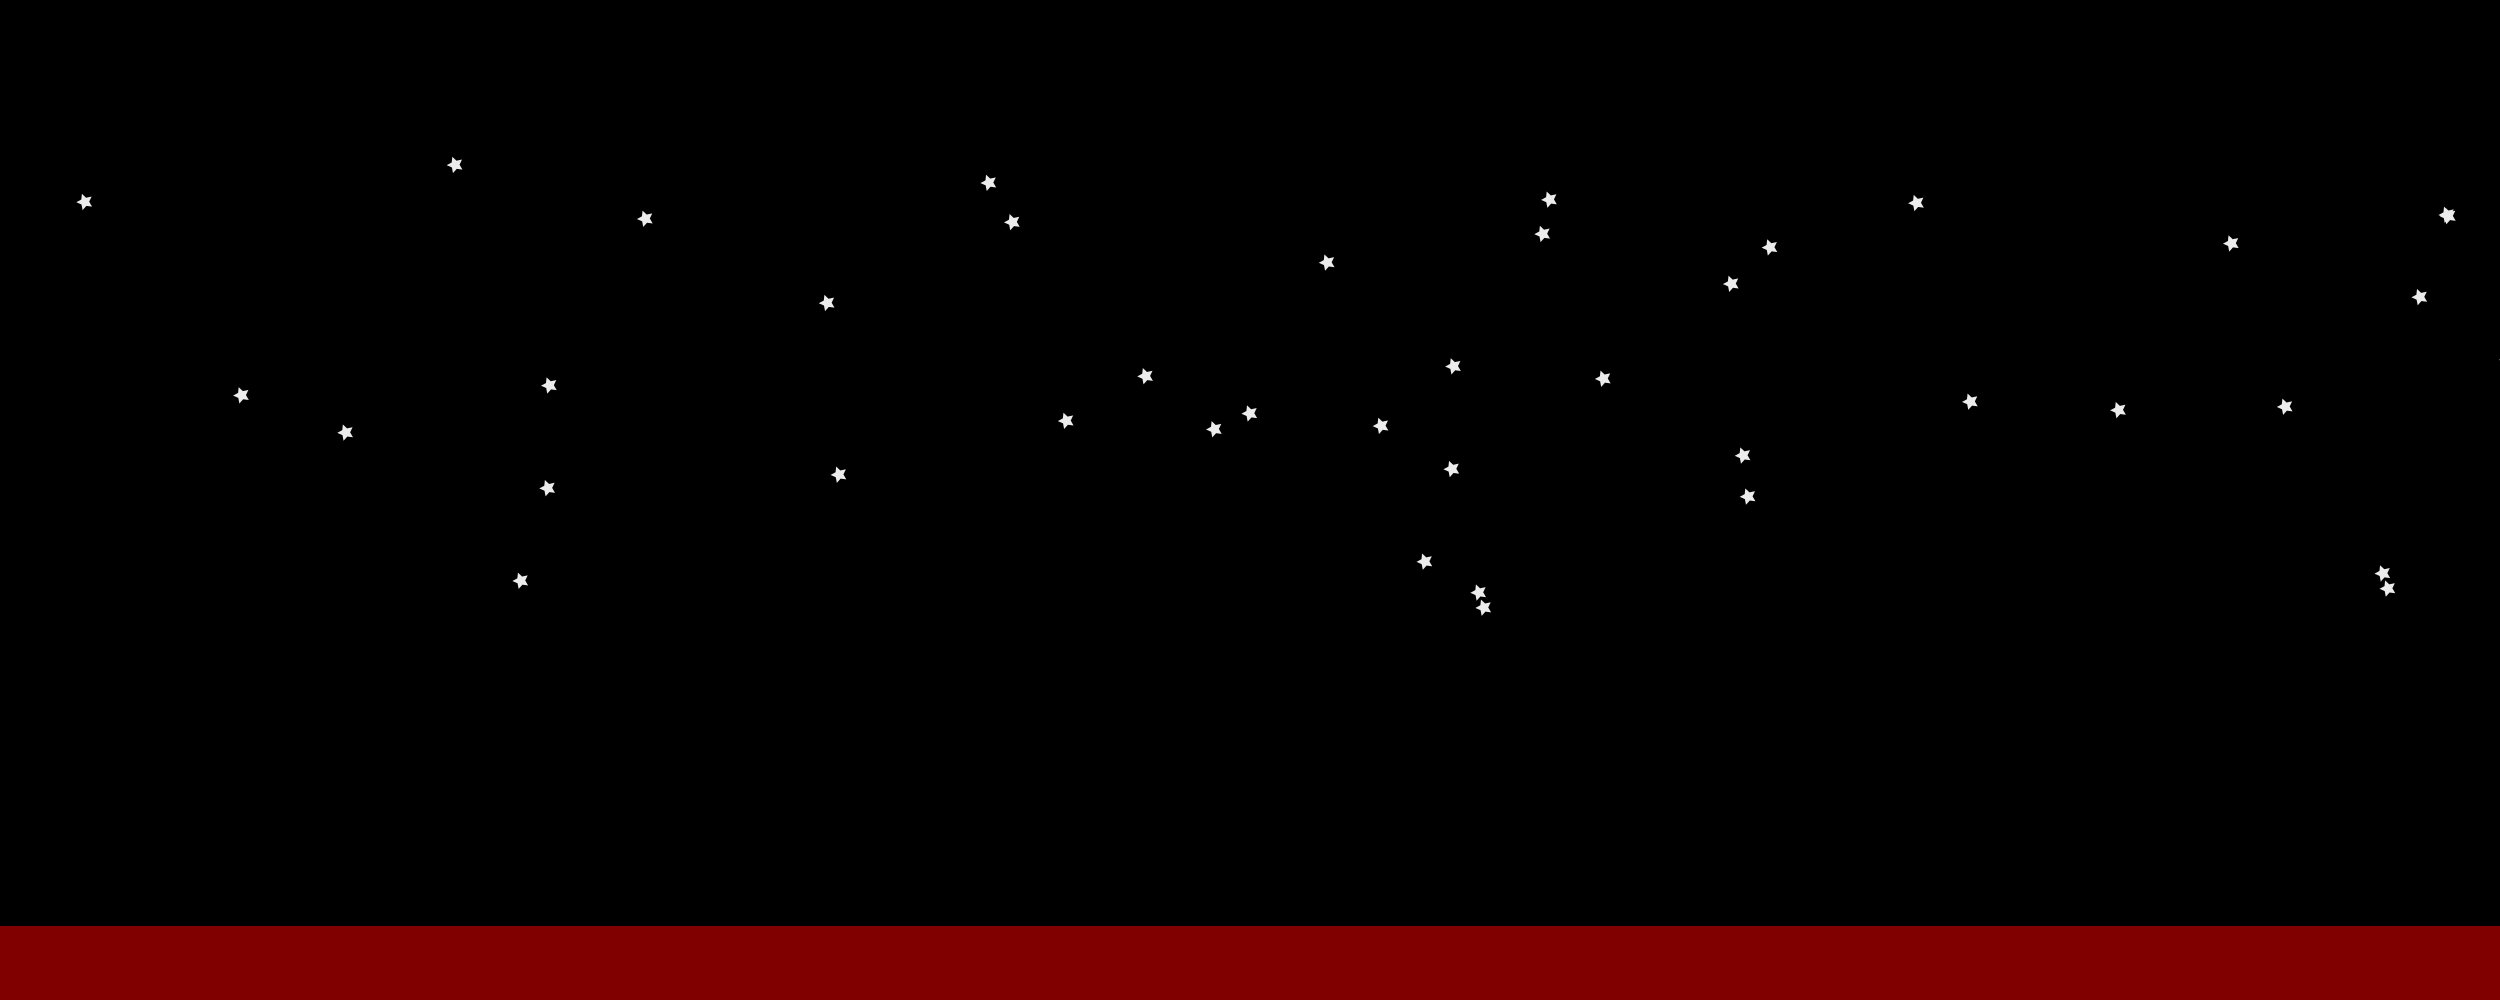 <?xml version="1.0" encoding="UTF-8" standalone="no"?>
<!-- Created with Inkscape (http://www.inkscape.org/) -->

<svg
   xmlns:dc="http://purl.org/dc/elements/1.1/"
   xmlns:cc="http://creativecommons.org/ns#"
   xmlns:rdf="http://www.w3.org/1999/02/22-rdf-syntax-ns#"
   xmlns:svg="http://www.w3.org/2000/svg"
   xmlns="http://www.w3.org/2000/svg"
   xmlns:sodipodi="http://sodipodi.sourceforge.net/DTD/sodipodi-0.dtd"
   xmlns:inkscape="http://www.inkscape.org/namespaces/inkscape"
   width="3000"
   height="1200"
   id="svg2"
   version="1.1"
   inkscape:version="0.48.4 r9939"
   sodipodi:docname="tatakasForest.svg"
   inkscape:export-filename="/home/psamtani/development/openFrameworks_0.8.1/apps/myApps/HandFighter/bin/data/tatakasForest.png"
   inkscape:export-xdpi="90"
   inkscape:export-ydpi="90">
  <rect width="100%" height="100%" fill="#808080" stroke="none"/>
  <defs
     id="defs4" />
  <sodipodi:namedview
     id="base"
     pagecolor="#ffffff"
     bordercolor="#666666"
     borderopacity="1.0"
     inkscape:pageopacity="0.0"
     inkscape:pageshadow="2"
     inkscape:zoom="0.49497475"
     inkscape:cx="1160.886"
     inkscape:cy="-105.15573"
     inkscape:document-units="px"
     inkscape:current-layer="layer1"
     showgrid="false"
     inkscape:window-width="1920"
     inkscape:window-height="1021"
     inkscape:window-x="0"
     inkscape:window-y="27"
     inkscape:window-maximized="1" />
  <g
     inkscape:label="Layer 1"
     inkscape:groupmode="layer"
     id="layer1"
     transform="translate(0,147.638)">
    <rect
       style="fill:#800000"
       id="rect2985"
       width="3018.11"
       height="95.732"
       x="-2.857"
       y="959.488" />
    <rect
       style="fill:#000000"
       id="rect3006"
       width="3027.499"
       height="1133.829"
       x="-4.041"
       y="-170.36" />
    <path
       sodipodi:type="star"
       style="fill:#ececec"
       id="path3010"
       sodipodi:sides="5"
       sodipodi:cx="290"
       sodipodi:cy="326.64789"
       sodipodi:r1="10.301575"
       sodipodi:r2="5.1507874"
       sodipodi:arg1="0.5880026"
       sodipodi:arg2="1.2163211"
       inkscape:flatsided="false"
       inkscape:rounded="0"
       inkscape:randomized="0"
       d="m 298.571,332.362 -6.784,-0.884 -4.574,5.087 -1.256,-6.725 -6.252,-2.778 6.007,-3.272 0.71,-6.804 4.969,4.702 6.69,-1.427 -2.937,6.178 z"
       inkscape:transform-center-x="0.86088784"
       inkscape:transform-center-y="0.12830542" />
    <path
       transform="translate(989.714,30.601)"
       sodipodi:type="star"
       style="fill:#ececec"
       id="path3010-6"
       sodipodi:sides="5"
       sodipodi:cx="290"
       sodipodi:cy="326.64789"
       sodipodi:r1="10.301575"
       sodipodi:r2="5.1507874"
       sodipodi:arg1="0.5880026"
       sodipodi:arg2="1.2163211"
       inkscape:flatsided="false"
       inkscape:rounded="0"
       inkscape:randomized="0"
       d="m 298.571,332.362 -6.784,-0.884 -4.574,5.087 -1.256,-6.725 -6.252,-2.778 6.007,-3.272 0.71,-6.804 4.969,4.702 6.69,-1.427 -2.937,6.178 z"
       inkscape:transform-center-x="0.86088784"
       inkscape:transform-center-y="0.12830542" />
    <path
       transform="translate(335.135,222.53)"
       sodipodi:type="star"
       style="fill:#ececec"
       id="path3010-8"
       sodipodi:sides="5"
       sodipodi:cx="290"
       sodipodi:cy="326.64789"
       sodipodi:r1="10.301575"
       sodipodi:r2="5.1507874"
       sodipodi:arg1="0.5880026"
       sodipodi:arg2="1.2163211"
       inkscape:flatsided="false"
       inkscape:rounded="0"
       inkscape:randomized="0"
       d="m 298.571,332.362 -6.784,-0.884 -4.574,5.087 -1.256,-6.725 -6.252,-2.778 6.007,-3.272 0.71,-6.804 4.969,4.702 6.69,-1.427 -2.937,6.178 z"
       inkscape:transform-center-x="0.86088784"
       inkscape:transform-center-y="0.12830542" />
    <path
       transform="translate(716.973,95.251)"
       sodipodi:type="star"
       style="fill:#ececec"
       id="path3010-2"
       sodipodi:sides="5"
       sodipodi:cx="290"
       sodipodi:cy="326.64789"
       sodipodi:r1="10.301575"
       sodipodi:r2="5.1507874"
       sodipodi:arg1="0.5880026"
       sodipodi:arg2="1.2163211"
       inkscape:flatsided="false"
       inkscape:rounded="0"
       inkscape:randomized="0"
       d="m 298.571,332.362 -6.784,-0.884 -4.574,5.087 -1.256,-6.725 -6.252,-2.778 6.007,-3.272 0.71,-6.804 4.969,4.702 6.69,-1.427 -2.937,6.178 z"
       inkscape:transform-center-x="0.86088784"
       inkscape:transform-center-y="0.12830542" />
    <path
       transform="translate(1484.689,236.672)"
       sodipodi:type="star"
       style="fill:#ececec"
       id="path3010-5"
       sodipodi:sides="5"
       sodipodi:cx="290"
       sodipodi:cy="326.64789"
       sodipodi:r1="10.301575"
       sodipodi:r2="5.1507874"
       sodipodi:arg1="0.5880026"
       sodipodi:arg2="1.2163211"
       inkscape:flatsided="false"
       inkscape:rounded="0"
       inkscape:randomized="0"
       d="m 298.571,332.362 -6.784,-0.884 -4.574,5.087 -1.256,-6.725 -6.252,-2.778 6.007,-3.272 0.71,-6.804 4.969,4.702 6.69,-1.427 -2.937,6.178 z"
       inkscape:transform-center-x="0.86088784"
       inkscape:transform-center-y="0.12830542" />
    <path
       transform="translate(1490.75,254.855)"
       sodipodi:type="star"
       style="fill:#ececec"
       id="path3010-7"
       sodipodi:sides="5"
       sodipodi:cx="290"
       sodipodi:cy="326.64789"
       sodipodi:r1="10.301575"
       sodipodi:r2="5.1507874"
       sodipodi:arg1="0.5880026"
       sodipodi:arg2="1.2163211"
       inkscape:flatsided="false"
       inkscape:rounded="0"
       inkscape:randomized="0"
       d="m 298.571,332.362 -6.784,-0.884 -4.574,5.087 -1.256,-6.725 -6.252,-2.778 6.007,-3.272 0.71,-6.804 4.969,4.702 6.69,-1.427 -2.937,6.178 z"
       inkscape:transform-center-x="0.86088784"
       inkscape:transform-center-y="0.12830542" />
    <path
       transform="translate(1634.191,-19.907)"
       sodipodi:type="star"
       style="fill:#ececec"
       id="path3010-51"
       sodipodi:sides="5"
       sodipodi:cx="290"
       sodipodi:cy="326.64789"
       sodipodi:r1="10.301575"
       sodipodi:r2="5.1507874"
       sodipodi:arg1="0.5880026"
       sodipodi:arg2="1.2163211"
       inkscape:flatsided="false"
       inkscape:rounded="0"
       inkscape:randomized="0"
       d="m 298.571,332.362 -6.784,-0.884 -4.574,5.087 -1.256,-6.725 -6.252,-2.778 6.007,-3.272 0.71,-6.804 4.969,4.702 6.69,-1.427 -2.937,6.178 z"
       inkscape:transform-center-x="0.86088784"
       inkscape:transform-center-y="0.12830542" />
    <path
       transform="translate(1167.501,40.703)"
       sodipodi:type="star"
       style="fill:#ececec"
       id="path3010-71"
       sodipodi:sides="5"
       sodipodi:cx="290"
       sodipodi:cy="326.64789"
       sodipodi:r1="10.301575"
       sodipodi:r2="5.1507874"
       sodipodi:arg1="0.5880026"
       sodipodi:arg2="1.2163211"
       inkscape:flatsided="false"
       inkscape:rounded="0"
       inkscape:randomized="0"
       d="m 298.571,332.362 -6.784,-0.884 -4.574,5.087 -1.256,-6.725 -6.252,-2.778 6.007,-3.272 0.71,-6.804 4.969,4.702 6.69,-1.427 -2.937,6.178 z"
       inkscape:transform-center-x="0.86088784"
       inkscape:transform-center-y="0.12830542" />
    <path
       transform="translate(702.831,-110.82)"
       sodipodi:type="star"
       style="fill:#ececec"
       id="path3010-0"
       sodipodi:sides="5"
       sodipodi:cx="290"
       sodipodi:cy="326.64789"
       sodipodi:r1="10.301575"
       sodipodi:r2="5.1507874"
       sodipodi:arg1="0.5880026"
       sodipodi:arg2="1.2163211"
       inkscape:flatsided="false"
       inkscape:rounded="0"
       inkscape:randomized="0"
       d="m 298.571,332.362 -6.784,-0.884 -4.574,5.087 -1.256,-6.725 -6.252,-2.778 6.007,-3.272 0.71,-6.804 4.969,4.702 6.69,-1.427 -2.937,6.178 z"
       inkscape:transform-center-x="0.86088784"
       inkscape:transform-center-y="0.12830542" />
    <path
       transform="translate(125.023,44.743)"
       sodipodi:type="star"
       style="fill:#ececec"
       id="path3010-4"
       sodipodi:sides="5"
       sodipodi:cx="290"
       sodipodi:cy="326.64789"
       sodipodi:r1="10.301575"
       sodipodi:r2="5.1507874"
       sodipodi:arg1="0.5880026"
       sodipodi:arg2="1.2163211"
       inkscape:flatsided="false"
       inkscape:rounded="0"
       inkscape:randomized="0"
       d="m 298.571,332.362 -6.784,-0.884 -4.574,5.087 -1.256,-6.725 -6.252,-2.778 6.007,-3.272 0.71,-6.804 4.969,4.702 6.69,-1.427 -2.937,6.178 z"
       inkscape:transform-center-x="0.86088784"
       inkscape:transform-center-y="0.12830542" />
    <path
       transform="translate(367.46,111.413)"
       sodipodi:type="star"
       style="fill:#ececec"
       id="path3010-00"
       sodipodi:sides="5"
       sodipodi:cx="290"
       sodipodi:cy="326.64789"
       sodipodi:r1="10.301575"
       sodipodi:r2="5.1507874"
       sodipodi:arg1="0.5880026"
       sodipodi:arg2="1.2163211"
       inkscape:flatsided="false"
       inkscape:rounded="0"
       inkscape:randomized="0"
       d="m 298.571,332.362 -6.784,-0.884 -4.574,5.087 -1.256,-6.725 -6.252,-2.778 6.007,-3.272 0.71,-6.804 4.969,4.702 6.69,-1.427 -2.937,6.178 z"
       inkscape:transform-center-x="0.86088784"
       inkscape:transform-center-y="0.12830542" />
    <path
       transform="translate(369.48,-11.825)"
       sodipodi:type="star"
       style="fill:#ececec"
       id="path3010-81"
       sodipodi:sides="5"
       sodipodi:cx="290"
       sodipodi:cy="326.64789"
       sodipodi:r1="10.301575"
       sodipodi:r2="5.1507874"
       sodipodi:arg1="0.5880026"
       sodipodi:arg2="1.2163211"
       inkscape:flatsided="false"
       inkscape:rounded="0"
       inkscape:randomized="0"
       d="m 298.571,332.362 -6.784,-0.884 -4.574,5.087 -1.256,-6.725 -6.252,-2.778 6.007,-3.272 0.71,-6.804 4.969,4.702 6.69,-1.427 -2.937,6.178 z"
       inkscape:transform-center-x="0.86088784"
       inkscape:transform-center-y="0.12830542" />
    <path
       transform="translate(-188.124,-232.039)"
       sodipodi:type="star"
       style="fill:#ececec"
       id="path3010-26"
       sodipodi:sides="5"
       sodipodi:cx="290"
       sodipodi:cy="326.64789"
       sodipodi:r1="10.301575"
       sodipodi:r2="5.1507874"
       sodipodi:arg1="0.5880026"
       sodipodi:arg2="1.2163211"
       inkscape:flatsided="false"
       inkscape:rounded="0"
       inkscape:randomized="0"
       d="m 298.571,332.362 -6.784,-0.884 -4.574,5.087 -1.256,-6.725 -6.252,-2.778 6.007,-3.272 0.71,-6.804 4.969,4.702 6.69,-1.427 -2.937,6.178 z"
       inkscape:transform-center-x="0.86088784"
       inkscape:transform-center-y="0.12830542" />
    <path
       transform="translate(256.343,-276.485)"
       sodipodi:type="star"
       style="fill:#ececec"
       id="path3010-06"
       sodipodi:sides="5"
       sodipodi:cx="290"
       sodipodi:cy="326.64789"
       sodipodi:r1="10.301575"
       sodipodi:r2="5.1507874"
       sodipodi:arg1="0.5880026"
       sodipodi:arg2="1.2163211"
       inkscape:flatsided="false"
       inkscape:rounded="0"
       inkscape:randomized="0"
       d="m 298.571,332.362 -6.784,-0.884 -4.574,5.087 -1.256,-6.725 -6.252,-2.778 6.007,-3.272 0.71,-6.804 4.969,4.702 6.69,-1.427 -2.937,6.178 z"
       inkscape:transform-center-x="0.86088784"
       inkscape:transform-center-y="0.12830542" />
    <path
       transform="translate(1302.861,-159.308)"
       sodipodi:type="star"
       style="fill:#ececec"
       id="path3010-269"
       sodipodi:sides="5"
       sodipodi:cx="290"
       sodipodi:cy="326.64789"
       sodipodi:r1="10.301575"
       sodipodi:r2="5.1507874"
       sodipodi:arg1="0.5880026"
       sodipodi:arg2="1.2163211"
       inkscape:flatsided="false"
       inkscape:rounded="0"
       inkscape:randomized="0"
       d="m 298.571,332.362 -6.784,-0.884 -4.574,5.087 -1.256,-6.725 -6.252,-2.778 6.007,-3.272 0.71,-6.804 4.969,4.702 6.69,-1.427 -2.937,6.178 z"
       inkscape:transform-center-x="0.86088784"
       inkscape:transform-center-y="0.12830542" />
    <path
       transform="translate(1834.201,-177.49)"
       sodipodi:type="star"
       style="fill:#ececec"
       id="path3010-1"
       sodipodi:sides="5"
       sodipodi:cx="290"
       sodipodi:cy="326.64789"
       sodipodi:r1="10.301575"
       sodipodi:r2="5.1507874"
       sodipodi:arg1="0.5880026"
       sodipodi:arg2="1.2163211"
       inkscape:flatsided="false"
       inkscape:rounded="0"
       inkscape:randomized="0"
       d="m 298.571,332.362 -6.784,-0.884 -4.574,5.087 -1.256,-6.725 -6.252,-2.778 6.007,-3.272 0.71,-6.804 4.969,4.702 6.69,-1.427 -2.937,6.178 z"
       inkscape:transform-center-x="0.86088784"
       inkscape:transform-center-y="0.12830542" />
    <path
       transform="translate(1807.938,121.515)"
       sodipodi:type="star"
       style="fill:#ececec"
       id="path3010-43"
       sodipodi:sides="5"
       sodipodi:cx="290"
       sodipodi:cy="326.64789"
       sodipodi:r1="10.301575"
       sodipodi:r2="5.1507874"
       sodipodi:arg1="0.5880026"
       sodipodi:arg2="1.2163211"
       inkscape:flatsided="false"
       inkscape:rounded="0"
       inkscape:randomized="0"
       d="m 298.571,332.362 -6.784,-0.884 -4.574,5.087 -1.256,-6.725 -6.252,-2.778 6.007,-3.272 0.71,-6.804 4.969,4.702 6.69,-1.427 -2.937,6.178 z"
       inkscape:transform-center-x="0.86088784"
       inkscape:transform-center-y="0.12830542" />
    <path
       transform="translate(1561.46,-193.653)"
       sodipodi:type="star"
       style="fill:#ececec"
       id="path3010-57"
       sodipodi:sides="5"
       sodipodi:cx="290"
       sodipodi:cy="326.64789"
       sodipodi:r1="10.301575"
       sodipodi:r2="5.1507874"
       sodipodi:arg1="0.5880026"
       sodipodi:arg2="1.2163211"
       inkscape:flatsided="false"
       inkscape:rounded="0"
       inkscape:randomized="0"
       d="m 298.571,332.362 -6.784,-0.884 -4.574,5.087 -1.256,-6.725 -6.252,-2.778 6.007,-3.272 0.71,-6.804 4.969,4.702 6.69,-1.427 -2.937,6.178 z"
       inkscape:transform-center-x="0.86088784"
       inkscape:transform-center-y="0.12830542" />
    <path
       transform="translate(1367.511,36.662)"
       sodipodi:type="star"
       style="fill:#ececec"
       id="path3010-02"
       sodipodi:sides="5"
       sodipodi:cx="290"
       sodipodi:cy="326.64789"
       sodipodi:r1="10.301575"
       sodipodi:r2="5.1507874"
       sodipodi:arg1="0.5880026"
       sodipodi:arg2="1.2163211"
       inkscape:flatsided="false"
       inkscape:rounded="0"
       inkscape:randomized="0"
       d="m 298.571,332.362 -6.784,-0.884 -4.574,5.087 -1.256,-6.725 -6.252,-2.778 6.007,-3.272 0.71,-6.804 4.969,4.702 6.69,-1.427 -2.937,6.178 z"
       inkscape:transform-center-x="0.86088784"
       inkscape:transform-center-y="0.12830542" />
    <path
       transform="translate(925.064,-207.795)"
       sodipodi:type="star"
       style="fill:#ececec"
       id="path3010-19"
       sodipodi:sides="5"
       sodipodi:cx="290"
       sodipodi:cy="326.64789"
       sodipodi:r1="10.301575"
       sodipodi:r2="5.1507874"
       sodipodi:arg1="0.5880026"
       sodipodi:arg2="1.2163211"
       inkscape:flatsided="false"
       inkscape:rounded="0"
       inkscape:randomized="0"
       d="m 298.571,332.362 -6.784,-0.884 -4.574,5.087 -1.256,-6.725 -6.252,-2.778 6.007,-3.272 0.71,-6.804 4.969,4.702 6.69,-1.427 -2.937,6.178 z"
       inkscape:transform-center-x="0.86088784"
       inkscape:transform-center-y="0.12830542" />
    <path
       transform="translate(484.638,-211.836)"
       sodipodi:type="star"
       style="fill:#ececec"
       id="path3010-193"
       sodipodi:sides="5"
       sodipodi:cx="290"
       sodipodi:cy="326.64789"
       sodipodi:r1="10.301575"
       sodipodi:r2="5.1507874"
       sodipodi:arg1="0.5880026"
       sodipodi:arg2="1.2163211"
       inkscape:flatsided="false"
       inkscape:rounded="0"
       inkscape:randomized="0"
       d="m 298.571,332.362 -6.784,-0.884 -4.574,5.087 -1.256,-6.725 -6.252,-2.778 6.007,-3.272 0.71,-6.804 4.969,4.702 6.69,-1.427 -2.937,6.178 z"
       inkscape:transform-center-x="0.86088784"
       inkscape:transform-center-y="0.12830542" />
    <path
       transform="translate(1084.965,-22.965)"
       sodipodi:type="star"
       style="fill:#ececec"
       id="path3010-89"
       sodipodi:sides="5"
       sodipodi:cx="290"
       sodipodi:cy="326.64789"
       sodipodi:r1="10.301575"
       sodipodi:r2="5.1507874"
       sodipodi:arg1="0.5880026"
       sodipodi:arg2="1.2163211"
       inkscape:flatsided="false"
       inkscape:rounded="0"
       inkscape:randomized="0"
       d="m 298.571,332.362 -6.784,-0.884 -4.574,5.087 -1.256,-6.725 -6.252,-2.778 6.007,-3.272 0.71,-6.804 4.969,4.702 6.69,-1.427 -2.937,6.178 z"
       inkscape:transform-center-x="0.86088784"
       inkscape:transform-center-y="0.12830542" />
    <path
       transform="translate(2074.679,7.636)"
       sodipodi:type="star"
       style="fill:#ececec"
       id="path3010-6-8"
       sodipodi:sides="5"
       sodipodi:cx="290"
       sodipodi:cy="326.64789"
       sodipodi:r1="10.301575"
       sodipodi:r2="5.1507874"
       sodipodi:arg1="0.5880026"
       sodipodi:arg2="1.2163211"
       inkscape:flatsided="false"
       inkscape:rounded="0"
       inkscape:randomized="0"
       d="m 298.571,332.362 -6.784,-0.884 -4.574,5.087 -1.256,-6.725 -6.252,-2.778 6.007,-3.272 0.71,-6.804 4.969,4.702 6.69,-1.427 -2.937,6.178 z"
       inkscape:transform-center-x="0.86088784"
       inkscape:transform-center-y="0.12830542" />
    <path
       transform="translate(1420.1,199.565)"
       sodipodi:type="star"
       style="fill:#ececec"
       id="path3010-8-9"
       sodipodi:sides="5"
       sodipodi:cx="290"
       sodipodi:cy="326.64789"
       sodipodi:r1="10.301575"
       sodipodi:r2="5.1507874"
       sodipodi:arg1="0.5880026"
       sodipodi:arg2="1.2163211"
       inkscape:flatsided="false"
       inkscape:rounded="0"
       inkscape:randomized="0"
       d="m 298.571,332.362 -6.784,-0.884 -4.574,5.087 -1.256,-6.725 -6.252,-2.778 6.007,-3.272 0.71,-6.804 4.969,4.702 6.69,-1.427 -2.937,6.178 z"
       inkscape:transform-center-x="0.86088784"
       inkscape:transform-center-y="0.12830542" />
    <path
       transform="translate(1801.938,72.286)"
       sodipodi:type="star"
       style="fill:#ececec"
       id="path3010-2-6"
       sodipodi:sides="5"
       sodipodi:cx="290"
       sodipodi:cy="326.64789"
       sodipodi:r1="10.301575"
       sodipodi:r2="5.1507874"
       sodipodi:arg1="0.5880026"
       sodipodi:arg2="1.2163211"
       inkscape:flatsided="false"
       inkscape:rounded="0"
       inkscape:randomized="0"
       d="m 298.571,332.362 -6.784,-0.884 -4.574,5.087 -1.256,-6.725 -6.252,-2.778 6.007,-3.272 0.71,-6.804 4.969,4.702 6.69,-1.427 -2.937,6.178 z"
       inkscape:transform-center-x="0.86088784"
       inkscape:transform-center-y="0.12830542" />
    <path
       transform="translate(2569.654,213.707)"
       sodipodi:type="star"
       style="fill:#ececec"
       id="path3010-5-9"
       sodipodi:sides="5"
       sodipodi:cx="290"
       sodipodi:cy="326.64789"
       sodipodi:r1="10.301575"
       sodipodi:r2="5.1507874"
       sodipodi:arg1="0.5880026"
       sodipodi:arg2="1.2163211"
       inkscape:flatsided="false"
       inkscape:rounded="0"
       inkscape:randomized="0"
       d="m 298.571,332.362 -6.784,-0.884 -4.574,5.087 -1.256,-6.725 -6.252,-2.778 6.007,-3.272 0.71,-6.804 4.969,4.702 6.69,-1.427 -2.937,6.178 z"
       inkscape:transform-center-x="0.86088784"
       inkscape:transform-center-y="0.12830542" />
    <path
       transform="translate(2575.715,231.89)"
       sodipodi:type="star"
       style="fill:#ececec"
       id="path3010-7-1"
       sodipodi:sides="5"
       sodipodi:cx="290"
       sodipodi:cy="326.64789"
       sodipodi:r1="10.301575"
       sodipodi:r2="5.1507874"
       sodipodi:arg1="0.5880026"
       sodipodi:arg2="1.2163211"
       inkscape:flatsided="false"
       inkscape:rounded="0"
       inkscape:randomized="0"
       d="m 298.571,332.362 -6.784,-0.884 -4.574,5.087 -1.256,-6.725 -6.252,-2.778 6.007,-3.272 0.71,-6.804 4.969,4.702 6.69,-1.427 -2.937,6.178 z"
       inkscape:transform-center-x="0.86088784"
       inkscape:transform-center-y="0.12830542" />
    <path
       transform="translate(2719.156,-42.872)"
       sodipodi:type="star"
       style="fill:#ececec"
       id="path3010-51-2"
       sodipodi:sides="5"
       sodipodi:cx="290"
       sodipodi:cy="326.64789"
       sodipodi:r1="10.301575"
       sodipodi:r2="5.1507874"
       sodipodi:arg1="0.5880026"
       sodipodi:arg2="1.2163211"
       inkscape:flatsided="false"
       inkscape:rounded="0"
       inkscape:randomized="0"
       d="m 298.571,332.362 -6.784,-0.884 -4.574,5.087 -1.256,-6.725 -6.252,-2.778 6.007,-3.272 0.71,-6.804 4.969,4.702 6.69,-1.427 -2.937,6.178 z"
       inkscape:transform-center-x="0.86088784"
       inkscape:transform-center-y="0.12830542" />
    <path
       transform="translate(2252.466,17.738)"
       sodipodi:type="star"
       style="fill:#ececec"
       id="path3010-71-2"
       sodipodi:sides="5"
       sodipodi:cx="290"
       sodipodi:cy="326.64789"
       sodipodi:r1="10.301575"
       sodipodi:r2="5.1507874"
       sodipodi:arg1="0.5880026"
       sodipodi:arg2="1.2163211"
       inkscape:flatsided="false"
       inkscape:rounded="0"
       inkscape:randomized="0"
       d="m 298.571,332.362 -6.784,-0.884 -4.574,5.087 -1.256,-6.725 -6.252,-2.778 6.007,-3.272 0.71,-6.804 4.969,4.702 6.69,-1.427 -2.937,6.178 z"
       inkscape:transform-center-x="0.86088784"
       inkscape:transform-center-y="0.12830542" />
    <path
       transform="translate(1787.796,-133.785)"
       sodipodi:type="star"
       style="fill:#ececec"
       id="path3010-0-1"
       sodipodi:sides="5"
       sodipodi:cx="290"
       sodipodi:cy="326.64789"
       sodipodi:r1="10.301575"
       sodipodi:r2="5.1507874"
       sodipodi:arg1="0.5880026"
       sodipodi:arg2="1.2163211"
       inkscape:flatsided="false"
       inkscape:rounded="0"
       inkscape:randomized="0"
       d="m 298.571,332.362 -6.784,-0.884 -4.574,5.087 -1.256,-6.725 -6.252,-2.778 6.007,-3.272 0.71,-6.804 4.969,4.702 6.69,-1.427 -2.937,6.178 z"
       inkscape:transform-center-x="0.86088784"
       inkscape:transform-center-y="0.12830542" />
    <path
       transform="translate(1209.988,21.778)"
       sodipodi:type="star"
       style="fill:#ececec"
       id="path3010-4-0"
       sodipodi:sides="5"
       sodipodi:cx="290"
       sodipodi:cy="326.64789"
       sodipodi:r1="10.301575"
       sodipodi:r2="5.1507874"
       sodipodi:arg1="0.5880026"
       sodipodi:arg2="1.2163211"
       inkscape:flatsided="false"
       inkscape:rounded="0"
       inkscape:randomized="0"
       d="m 298.571,332.362 -6.784,-0.884 -4.574,5.087 -1.256,-6.725 -6.252,-2.778 6.007,-3.272 0.71,-6.804 4.969,4.702 6.69,-1.427 -2.937,6.178 z"
       inkscape:transform-center-x="0.86088784"
       inkscape:transform-center-y="0.12830542" />
    <path
       transform="translate(1452.425,88.448)"
       sodipodi:type="star"
       style="fill:#ececec"
       id="path3010-00-5"
       sodipodi:sides="5"
       sodipodi:cx="290"
       sodipodi:cy="326.64789"
       sodipodi:r1="10.301575"
       sodipodi:r2="5.1507874"
       sodipodi:arg1="0.5880026"
       sodipodi:arg2="1.2163211"
       inkscape:flatsided="false"
       inkscape:rounded="0"
       inkscape:randomized="0"
       d="m 298.571,332.362 -6.784,-0.884 -4.574,5.087 -1.256,-6.725 -6.252,-2.778 6.007,-3.272 0.71,-6.804 4.969,4.702 6.69,-1.427 -2.937,6.178 z"
       inkscape:transform-center-x="0.86088784"
       inkscape:transform-center-y="0.12830542" />
    <path
       transform="translate(1454.445,-34.79)"
       sodipodi:type="star"
       style="fill:#ececec"
       id="path3010-81-6"
       sodipodi:sides="5"
       sodipodi:cx="290"
       sodipodi:cy="326.64789"
       sodipodi:r1="10.301575"
       sodipodi:r2="5.1507874"
       sodipodi:arg1="0.5880026"
       sodipodi:arg2="1.2163211"
       inkscape:flatsided="false"
       inkscape:rounded="0"
       inkscape:randomized="0"
       d="m 298.571,332.362 -6.784,-0.884 -4.574,5.087 -1.256,-6.725 -6.252,-2.778 6.007,-3.272 0.71,-6.804 4.969,4.702 6.69,-1.427 -2.937,6.178 z"
       inkscape:transform-center-x="0.86088784"
       inkscape:transform-center-y="0.12830542" />
    <path
       transform="translate(896.841,-255.004)"
       sodipodi:type="star"
       style="fill:#ececec"
       id="path3010-26-9"
       sodipodi:sides="5"
       sodipodi:cx="290"
       sodipodi:cy="326.64789"
       sodipodi:r1="10.301575"
       sodipodi:r2="5.1507874"
       sodipodi:arg1="0.5880026"
       sodipodi:arg2="1.2163211"
       inkscape:flatsided="false"
       inkscape:rounded="0"
       inkscape:randomized="0"
       d="m 298.571,332.362 -6.784,-0.884 -4.574,5.087 -1.256,-6.725 -6.252,-2.778 6.007,-3.272 0.71,-6.804 4.969,4.702 6.69,-1.427 -2.937,6.178 z"
       inkscape:transform-center-x="0.86088784"
       inkscape:transform-center-y="0.12830542" />
    <path
       transform="translate(2387.826,-182.273)"
       sodipodi:type="star"
       style="fill:#ececec"
       id="path3010-269-7"
       sodipodi:sides="5"
       sodipodi:cx="290"
       sodipodi:cy="326.64789"
       sodipodi:r1="10.301575"
       sodipodi:r2="5.1507874"
       sodipodi:arg1="0.5880026"
       sodipodi:arg2="1.2163211"
       inkscape:flatsided="false"
       inkscape:rounded="0"
       inkscape:randomized="0"
       d="m 298.571,332.362 -6.784,-0.884 -4.574,5.087 -1.256,-6.725 -6.252,-2.778 6.007,-3.272 0.71,-6.804 4.969,4.702 6.69,-1.427 -2.937,6.178 z"
       inkscape:transform-center-x="0.86088784"
       inkscape:transform-center-y="0.12830542" />
    <path
       transform="translate(2646.425,-216.618)"
       sodipodi:type="star"
       style="fill:#ececec"
       id="path3010-57-3"
       sodipodi:sides="5"
       sodipodi:cx="290"
       sodipodi:cy="326.64789"
       sodipodi:r1="10.301575"
       sodipodi:r2="5.1507874"
       sodipodi:arg1="0.5880026"
       sodipodi:arg2="1.2163211"
       inkscape:flatsided="false"
       inkscape:rounded="0"
       inkscape:randomized="0"
       d="m 298.571,332.362 -6.784,-0.884 -4.574,5.087 -1.256,-6.725 -6.252,-2.778 6.007,-3.272 0.71,-6.804 4.969,4.702 6.69,-1.427 -2.937,6.178 z"
       inkscape:transform-center-x="0.86088784"
       inkscape:transform-center-y="0.12830542" />
    <path
       transform="translate(2452.476,13.697)"
       sodipodi:type="star"
       style="fill:#ececec"
       id="path3010-02-3"
       sodipodi:sides="5"
       sodipodi:cx="290"
       sodipodi:cy="326.64789"
       sodipodi:r1="10.301575"
       sodipodi:r2="5.1507874"
       sodipodi:arg1="0.5880026"
       sodipodi:arg2="1.2163211"
       inkscape:flatsided="false"
       inkscape:rounded="0"
       inkscape:randomized="0"
       d="m 298.571,332.362 -6.784,-0.884 -4.574,5.087 -1.256,-6.725 -6.252,-2.778 6.007,-3.272 0.71,-6.804 4.969,4.702 6.69,-1.427 -2.937,6.178 z"
       inkscape:transform-center-x="0.86088784"
       inkscape:transform-center-y="0.12830542" />
    <path
       transform="translate(2010.029,-230.76)"
       sodipodi:type="star"
       style="fill:#ececec"
       id="path3010-19-4"
       sodipodi:sides="5"
       sodipodi:cx="290"
       sodipodi:cy="326.64789"
       sodipodi:r1="10.301575"
       sodipodi:r2="5.1507874"
       sodipodi:arg1="0.5880026"
       sodipodi:arg2="1.2163211"
       inkscape:flatsided="false"
       inkscape:rounded="0"
       inkscape:randomized="0"
       d="m 298.571,332.362 -6.784,-0.884 -4.574,5.087 -1.256,-6.725 -6.252,-2.778 6.007,-3.272 0.71,-6.804 4.969,4.702 6.69,-1.427 -2.937,6.178 z"
       inkscape:transform-center-x="0.86088784"
       inkscape:transform-center-y="0.12830542" />
    <path
       transform="translate(1569.603,-234.801)"
       sodipodi:type="star"
       style="fill:#ececec"
       id="path3010-193-0"
       sodipodi:sides="5"
       sodipodi:cx="290"
       sodipodi:cy="326.64789"
       sodipodi:r1="10.301575"
       sodipodi:r2="5.1507874"
       sodipodi:arg1="0.5880026"
       sodipodi:arg2="1.2163211"
       inkscape:flatsided="false"
       inkscape:rounded="0"
       inkscape:randomized="0"
       d="m 298.571,332.362 -6.784,-0.884 -4.574,5.087 -1.256,-6.725 -6.252,-2.778 6.007,-3.272 0.71,-6.804 4.969,4.702 6.69,-1.427 -2.937,6.178 z"
       inkscape:transform-center-x="0.86088784"
       inkscape:transform-center-y="0.12830542" />
    <path
       transform="translate(2648.27,-215.004)"
       sodipodi:type="star"
       style="fill:#ececec"
       id="path3010-26-6"
       sodipodi:sides="5"
       sodipodi:cx="290"
       sodipodi:cy="326.64789"
       sodipodi:r1="10.301575"
       sodipodi:r2="5.1507874"
       sodipodi:arg1="0.5880026"
       sodipodi:arg2="1.2163211"
       inkscape:flatsided="false"
       inkscape:rounded="0"
       inkscape:randomized="0"
       d="m 298.571,332.362 -6.784,-0.884 -4.574,5.087 -1.256,-6.725 -6.252,-2.778 6.007,-3.272 0.71,-6.804 4.969,4.702 6.69,-1.427 -2.937,6.178 z"
       inkscape:transform-center-x="0.86088784"
       inkscape:transform-center-y="0.12830542" />
    <path
       transform="translate(2613.984,-117.861)"
       sodipodi:type="star"
       style="fill:#ececec"
       id="path3010-26-0"
       sodipodi:sides="5"
       sodipodi:cx="290"
       sodipodi:cy="326.64789"
       sodipodi:r1="10.301575"
       sodipodi:r2="5.1507874"
       sodipodi:arg1="0.5880026"
       sodipodi:arg2="1.2163211"
       inkscape:flatsided="false"
       inkscape:rounded="0"
       inkscape:randomized="0"
       d="m 298.571,332.362 -6.784,-0.884 -4.574,5.087 -1.256,-6.725 -6.252,-2.778 6.007,-3.272 0.71,-6.804 4.969,4.702 6.69,-1.427 -2.937,6.178 z"
       inkscape:transform-center-x="0.86088784"
       inkscape:transform-center-y="0.12830542" />
  </g>
</svg>
